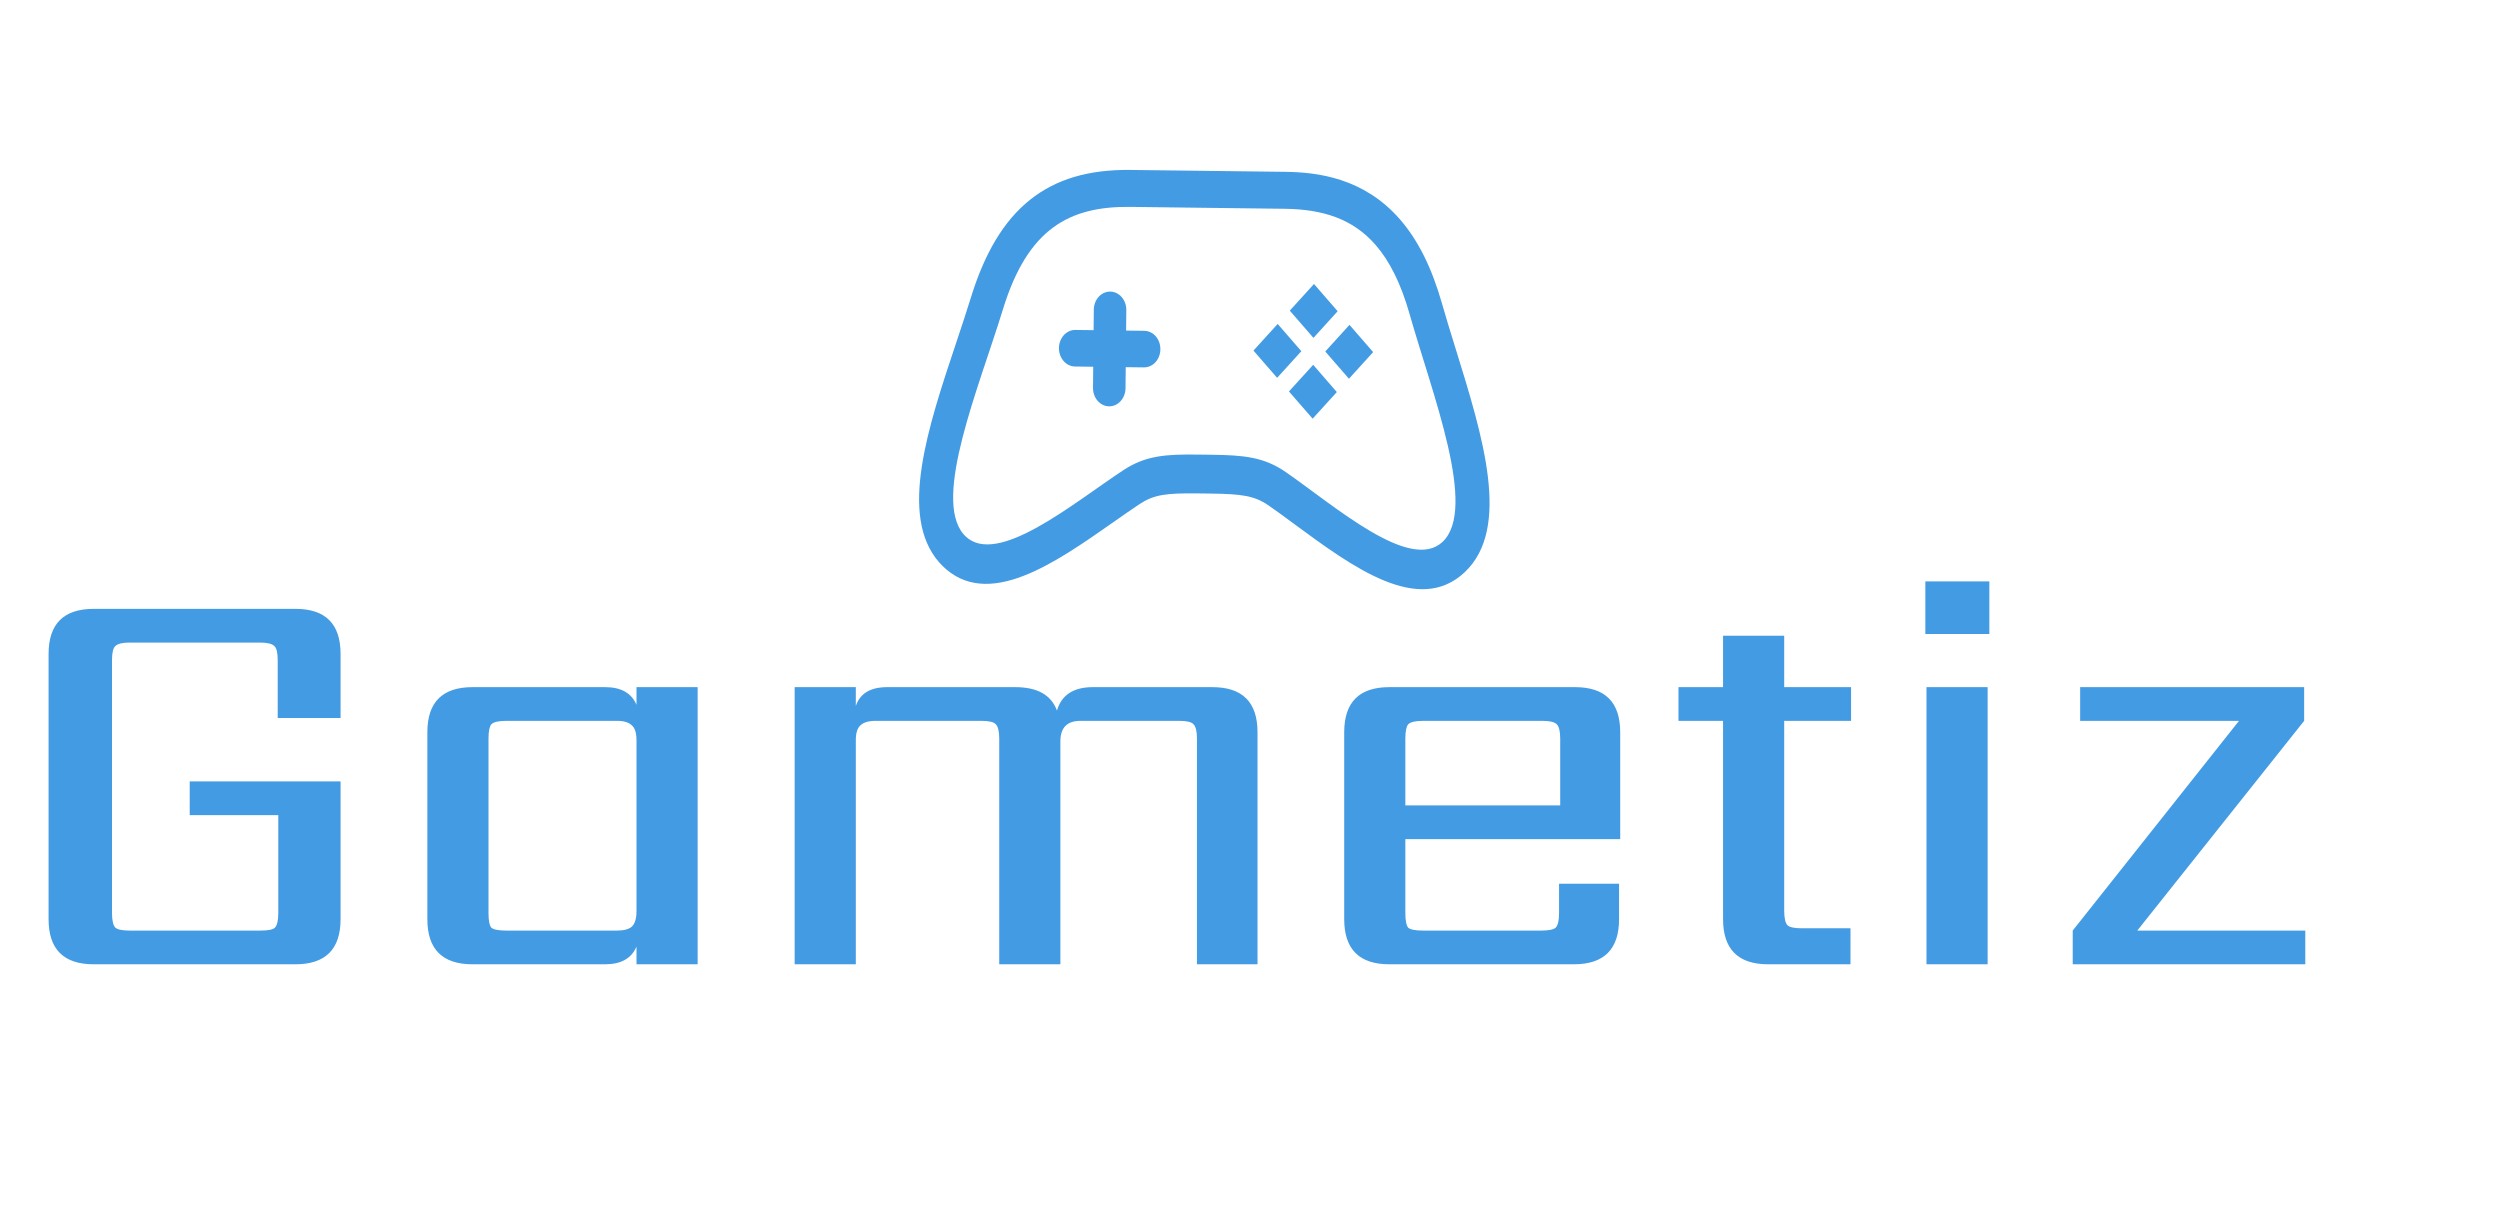 <svg width="350" height="170" viewBox="0 0 350 170" fill="none" xmlns="http://www.w3.org/2000/svg">
<path d="M47.68 100.52H38.88V92.44C38.88 91.373 38.72 90.707 38.4 90.44C38.08 90.12 37.413 89.96 36.4 89.96H18.16C17.147 89.96 16.48 90.12 16.16 90.44C15.84 90.707 15.68 91.373 15.68 92.44V127.8C15.68 128.867 15.84 129.56 16.16 129.88C16.48 130.147 17.147 130.28 18.16 130.28H36.48C37.547 130.28 38.213 130.147 38.48 129.88C38.8 129.56 38.96 128.867 38.96 127.8V114.12H26.56V109.4H47.68V128.68C47.68 132.893 45.573 135 41.36 135H13.12C8.907 135 6.8 132.893 6.8 128.68V91.56C6.8 87.347 8.907 85.24 13.12 85.24H41.36C45.573 85.24 47.68 87.347 47.68 91.56V100.52ZM70.87 130.28H86.39C87.35 130.28 88.043 130.093 88.47 129.72C88.897 129.293 89.11 128.573 89.11 127.56V103.64C89.11 102.627 88.897 101.933 88.47 101.56C88.043 101.133 87.35 100.92 86.39 100.92H70.87C69.803 100.92 69.11 101.08 68.79 101.4C68.523 101.72 68.39 102.387 68.39 103.4V127.8C68.39 128.867 68.523 129.56 68.79 129.88C69.11 130.147 69.803 130.28 70.87 130.28ZM89.11 96.2H97.67V135H89.11V132.52C88.417 134.173 86.95 135 84.71 135H66.15C61.937 135 59.83 132.893 59.83 128.68V102.52C59.83 98.307 61.937 96.2 66.15 96.2H84.71C86.95 96.2 88.417 97.027 89.11 98.68V96.2ZM153.013 96.2H169.733C173.946 96.2 176.053 98.307 176.053 102.52V135H167.573V103.4C167.573 102.387 167.413 101.72 167.093 101.4C166.826 101.08 166.16 100.92 165.093 100.92H151.253C149.386 100.92 148.453 101.88 148.453 103.8V135H139.893V103.4C139.893 102.387 139.733 101.72 139.413 101.4C139.146 101.08 138.48 100.92 137.413 100.92H122.613C121.6 100.92 120.88 101.133 120.453 101.56C120.026 101.933 119.813 102.627 119.813 103.64V135H111.253V96.2H119.813V98.84C120.4 97.08 121.866 96.2 124.213 96.2H142.133C145.226 96.2 147.173 97.293 147.973 99.48C148.613 97.293 150.293 96.2 153.013 96.2ZM196.749 112.76H218.429V103.4C218.429 102.387 218.269 101.72 217.949 101.4C217.629 101.08 216.963 100.92 215.949 100.92H199.229C198.163 100.92 197.469 101.08 197.149 101.4C196.883 101.72 196.749 102.387 196.749 103.4V112.76ZM194.509 96.2H220.509C224.723 96.2 226.829 98.307 226.829 102.52V117.48H196.749V127.8C196.749 128.867 196.883 129.56 197.149 129.88C197.469 130.147 198.163 130.28 199.229 130.28H215.789C216.803 130.28 217.469 130.147 217.789 129.88C218.109 129.56 218.269 128.867 218.269 127.8V123.72H226.669V128.68C226.669 132.893 224.563 135 220.349 135H194.509C190.296 135 188.189 132.893 188.189 128.68V102.52C188.189 98.307 190.296 96.2 194.509 96.2ZM259.148 100.92H249.788V127.48C249.788 128.547 249.948 129.24 250.268 129.56C250.588 129.827 251.254 129.96 252.268 129.96H259.068V135H247.548C243.334 135 241.228 132.893 241.228 128.68V100.92H234.988V96.2H241.228V89H249.788V96.2H259.148V100.92ZM278.268 135H269.708V96.2H278.268V135ZM269.548 88.76V81.4H278.508V88.76H269.548ZM322.741 130.28V135H290.181V130.28L313.461 100.92H291.221V96.2H322.581V100.92L299.221 130.28H322.741Z" fill="#439BE3"/>
<path d="M203.775 48.777C203.086 46.551 202.432 44.45 201.877 42.493C200.452 37.48 198.529 33.629 196.003 30.721C190.915 24.863 184.392 24.113 179.925 24.056L158.252 23.792C146.655 23.651 139.767 29.168 135.917 41.689C135.319 43.633 134.621 45.721 133.882 47.934C129.903 59.851 125.787 72.172 131.454 78.696C131.613 78.879 131.776 79.055 131.949 79.226C138.266 85.443 147.626 78.88 155.885 73.092C157.193 72.176 158.446 71.294 159.597 70.537C161.59 69.23 163.358 69.028 167.656 69.078L168.247 69.083L168.611 69.088L169.564 69.102C173.867 69.157 175.63 69.405 177.599 70.762C178.726 71.54 179.959 72.449 181.244 73.398C189.38 79.391 198.604 86.186 205.051 80.119C211.592 73.959 207.619 61.158 203.775 48.777ZM201.955 75.864C197.408 80.14 186.917 70.869 180.003 66.088C176.941 63.978 174.143 63.723 169.621 63.666C169.306 63.662 168.991 63.657 168.671 63.653C168.354 63.649 168.035 63.648 167.72 63.642C163.197 63.587 160.398 63.773 157.293 65.811C150.279 70.418 139.594 79.432 135.138 75.049C135.058 74.969 134.98 74.886 134.906 74.8C130.53 69.761 137.027 54.324 140.42 43.277C143.872 32.051 149.666 28.86 158.236 28.965C159.881 28.984 161.925 29.01 164.431 29.041C166.991 29.072 170.035 29.109 173.642 29.154C176.147 29.184 178.188 29.211 179.836 29.229C185.158 29.295 189.383 30.607 192.592 34.3C194.549 36.553 196.128 39.69 197.344 43.974C200.558 55.292 206.883 71.225 201.955 75.864ZM175.486 49.081L178.799 52.895L182.188 49.167L178.875 45.353L175.486 49.081ZM180.57 43.489L183.883 47.303L187.272 43.574L183.959 39.76L180.57 43.489ZM185.539 49.209L188.852 53.023L192.241 49.295L188.928 45.481L185.539 49.209ZM180.455 54.802L183.768 58.616L187.157 54.888L183.845 51.074L180.455 54.802ZM157.603 51.402L160.151 51.434C161.408 51.451 162.439 50.316 162.453 48.903C162.467 47.489 161.461 46.331 160.204 46.314L157.654 46.282L157.683 43.412C157.697 41.998 156.691 40.839 155.434 40.823C154.177 40.807 153.147 41.941 153.133 43.355L153.104 46.224L150.554 46.192C149.298 46.175 148.268 47.308 148.254 48.722C148.239 50.137 149.246 51.296 150.502 51.311L153.051 51.345L153.022 54.297C153.007 55.712 154.014 56.87 155.27 56.886C156.527 56.902 157.558 55.768 157.572 54.354L157.603 51.402Z" fill="#439BE3"/>
</svg>
